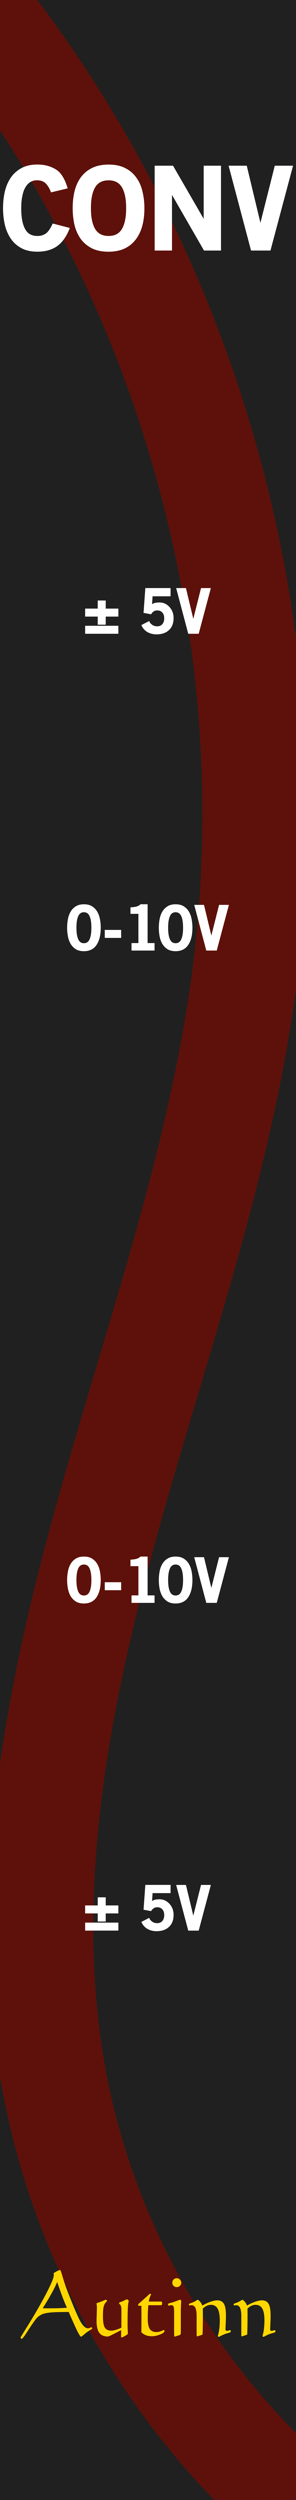 <?xml version="1.0" encoding="UTF-8" standalone="no"?>
<!-- Created with Inkscape (http://www.inkscape.org/) -->

<svg
   xmlns:dc="http://purl.org/dc/elements/1.1/"
   xmlns:cc="http://creativecommons.org/ns#"
   xmlns:rdf="http://www.w3.org/1999/02/22-rdf-syntax-ns#"
   xmlns:svg="http://www.w3.org/2000/svg"
   xmlns="http://www.w3.org/2000/svg"
   xmlns:sodipodi="http://sodipodi.sourceforge.net/DTD/sodipodi-0.dtd"
   xmlns:inkscape="http://www.inkscape.org/namespaces/inkscape"
   width="45"
   height="380"
   viewBox="0 0 11.906 100.542"
   version="1.1"
   id="svg8"
   inkscape:version="0.92.3 (2405546, 2018-03-11)"
   sodipodi:docname="CVConverterModule.svg">
  <title
     id="title4816">Autinn CVConverter</title>
  <defs
     id="defs2">
    <inkscape:path-effect
       effect="spiro"
       id="path-effect923"
       is_visible="true" />
    <inkscape:path-effect
       effect="spiro"
       id="path-effect1440"
       is_visible="true" />
    <inkscape:path-effect
       effect="spiro"
       id="path-effect4668"
       is_visible="true" />
    <inkscape:path-effect
       effect="spiro"
       id="path-effect2944"
       is_visible="true" />
  </defs>
  <sodipodi:namedview
     id="base"
     pagecolor="#ffffff"
     bordercolor="#666666"
     borderopacity="1.0"
     inkscape:pageopacity="0.0"
     inkscape:pageshadow="2"
     inkscape:zoom="2.3579016"
     inkscape:cx="-99.931614"
     inkscape:cy="187.39525"
     inkscape:document-units="px"
     inkscape:current-layer="layer1"
     showgrid="true"
     units="px"
     inkscape:snap-bbox="false"
     inkscape:snap-page="true"
     inkscape:bbox-nodes="false"
     inkscape:snap-bbox-edge-midpoints="false"
     inkscape:window-width="1920"
     inkscape:window-height="1017"
     inkscape:window-x="-8"
     inkscape:window-y="-8"
     inkscape:window-maximized="1"
     inkscape:snap-grids="true"
     inkscape:snap-to-guides="false"
     inkscape:snap-global="false"
     inkscape:pagecheckerboard="true"
     inkscape:snap-nodes="false"
     inkscape:snap-others="false">
    <inkscape:grid
       type="xygrid"
       id="grid4367" />
  </sodipodi:namedview>
  <g
     inkscape:label="Layer 1"
     inkscape:groupmode="layer"
     id="layer1"
     transform="translate(0,-196.458)">
    <path
       style="opacity:1;vector-effect:none;fill:#202020;fill-opacity:1;fill-rule:evenodd;stroke:none;stroke-width:0.344;stroke-linecap:butt;stroke-linejoin:round;stroke-miterlimit:4;stroke-dasharray:none;stroke-dashoffset:0;stroke-opacity:1;paint-order:normal"
       d="M 0,196.458 H 11.906 V 297 H 0 Z"
       id="rect817"
       inkscape:connector-curvature="0" />
    <path
       style="fill:none;stroke:#5e110a;stroke-width:4.233;stroke-linecap:butt;stroke-linejoin:miter;stroke-miterlimit:4;stroke-dasharray:none;stroke-opacity:1"
       d="m -0.711,197.051 c 8.426,10.815 12.313,25.056 10.552,38.652 -0.981,7.577 -3.612,14.824 -5.634,22.192 -2.022,7.368 -3.445,15.132 -1.954,22.625 1.303,6.55 4.873,12.627 9.959,16.955"
       id="path921" />
    <g
       aria-label="Autinn"
       style="font-style:normal;font-weight:normal;font-size:7.056px;line-height:1.25;font-family:sans-serif;letter-spacing:0px;word-spacing:0px;fill:#ffd700;fill-opacity:1;stroke:none;stroke-width:0.265"
       id="text3739"
       transform="matrix(0.476,0,0,0.476,0.286,151.505)">
      <path
         d="m 5.056,289.419 q -0.176,-0.379 -0.386,-0.937 -0.21,-0.558 -0.441,-1.251 -0.117,0.327 -0.438,0.909 -0.317,0.582 -0.782,1.319 0.107,0.007 0.224,0.007 0.121,0 0.362,0 0.393,0 0.754,-0.01 0.365,-0.014 0.706,-0.038 z m 0.148,0.355 q -0.1,0 -0.248,0.003 -0.145,0.003 -0.196,0.003 -1.206,0 -1.647,0.134 -0.441,0.134 -0.717,0.506 -0.314,0.42 -0.692,1.02 -0.379,0.596 -0.472,0.596 -0.041,0 -0.065,-0.024 -0.028,-0.024 -0.028,-0.069 0,-0.041 0.448,-0.754 0.448,-0.717 0.837,-1.381 0.754,-1.302 1.137,-2.098 0.386,-0.796 0.386,-1.058 0,-0.034 -0.01,-0.076 -0.01,-0.045 -0.01,-0.052 0,-0.041 0.234,-0.169 0.238,-0.127 0.324,-0.127 0.038,0 0.231,0.658 0.193,0.655 0.462,1.333 0.758,1.936 1.061,2.436 0.307,0.5 0.603,0.5 0.083,0 0.172,-0.045 0.09,-0.048 0.103,-0.048 0.021,0 0.048,0.038 0.031,0.038 0.031,0.069 0,0.021 -0.155,0.117 -0.155,0.097 -0.293,0.193 -0.127,0.097 -0.293,0.241 -0.162,0.141 -0.207,0.141 -0.076,0 -0.293,-0.424 -0.214,-0.424 -0.751,-1.664 z"
         style="font-style:normal;font-variant:normal;font-weight:normal;font-stretch:normal;font-family:'Calligraph421 BT';-inkscape-font-specification:'Calligraph421 BT';stroke-width:0.265;fill:#ffd700;fill-opacity:1"
         id="path4612"
         inkscape:connector-curvature="0" />
      <path
         d="m 9.641,291.311 q -0.245,0.121 -0.61,0.31 -0.431,0.227 -0.517,0.227 -0.496,0 -0.727,-0.317 -0.227,-0.317 -0.227,-1.009 0,-0.169 0.014,-0.558 0.014,-0.393 0.014,-0.613 0,-0.048 -0.014,-0.145 -0.014,-0.1 -0.014,-0.152 0,-0.028 0.121,-0.065 0.096,-0.031 0.162,-0.055 0.152,-0.055 0.307,-0.121 0.158,-0.069 0.172,-0.069 0.052,0 0.083,0.024 0.031,0.021 0.031,0.059 0,0.041 -0.076,0.117 -0.072,0.076 -0.107,0.138 -0.083,0.141 -0.121,0.376 -0.034,0.234 -0.034,0.71 0,0.658 0.158,0.923 0.162,0.262 0.548,0.262 0.141,0 0.365,-0.065 0.227,-0.066 0.489,-0.186 v -1.512 q 0,-0.403 -0.162,-0.486 -0.031,-0.014 -0.031,-0.028 0,-0.11 0.083,-0.131 0.024,-0.003 0.045,-0.01 0.152,-0.055 0.324,-0.141 0.172,-0.086 0.2,-0.086 0.045,0 0.103,0.055 0.059,0.055 0.059,0.093 0,0.003 -0.007,0.031 -0.048,0.179 -0.065,0.438 -0.014,0.238 -0.021,0.63 -0.007,0.389 -0.007,0.865 0,0.369 0.024,0.706 0.003,0.052 0.003,0.062 0,0.079 -0.238,0.207 -0.238,0.131 -0.296,0.131 -0.021,0 -0.031,-0.031 -0.007,-0.028 -0.007,-0.097 v -0.103 q 0,-0.076 0,-0.172 0.003,-0.097 0.007,-0.21 z"
         style="font-style:normal;font-variant:normal;font-weight:normal;font-stretch:normal;font-family:'Calligraph421 BT';-inkscape-font-specification:'Calligraph421 BT';stroke-width:0.265;fill:#ffd700;fill-opacity:1"
         id="path4614"
         inkscape:connector-curvature="0" />
      <path
         d="m 11.346,291.486 q 0.003,-0.307 0.003,-0.603 0.003,-0.296 0.003,-0.658 0,-0.217 -0.003,-0.462 0,-0.245 -0.003,-0.513 h -0.196 q -0.045,0 -0.059,-0.01 -0.01,-0.014 -0.014,-0.059 0.003,-0.072 0.062,-0.117 0.021,-0.017 0.028,-0.024 l 0.799,-0.72 q 0.055,-0.055 0.079,-0.069 0.024,-0.017 0.048,-0.017 0.024,0 0.045,0.021 0.021,0.017 0.021,0.045 0,0.01 -0.034,0.083 -0.121,0.255 -0.152,0.51 h 1.037 q 0.048,0 0.065,0.034 0.021,0.034 0.021,0.121 0,0.103 -0.024,0.131 -0.024,0.024 -0.158,0.024 h -0.982 q -0.024,0.303 -0.038,0.589 -0.01,0.282 -0.01,0.537 0,0.613 0.169,0.878 0.172,0.265 0.558,0.265 0.2,0 0.417,-0.086 0.217,-0.09 0.231,-0.09 0.014,0 0.024,0.017 0.01,0.014 0.01,0.031 v 0.052 q 0,0.134 -0.365,0.282 -0.365,0.148 -0.706,0.148 -0.269,0 -0.5,-0.09 -0.231,-0.09 -0.376,-0.251 z"
         style="font-style:normal;font-variant:normal;font-weight:normal;font-stretch:normal;font-family:'Calligraph421 BT';-inkscape-font-specification:'Calligraph421 BT';stroke-width:0.265;fill:#ffd700;fill-opacity:1"
         id="path4616"
         inkscape:connector-curvature="0" />
      <path
         d="m 14.678,289.922 v 1.557 q 0,0.048 -0.007,0.103 0,0.014 0,0.017 0,0.048 -0.024,0.079 -0.021,0.028 -0.076,0.048 -0.124,0.041 -0.262,0.086 -0.138,0.048 -0.141,0.048 -0.028,0 -0.041,-0.062 -0.014,-0.062 -0.014,-0.314 v -1.698 q 0,-0.389 -0.055,-0.486 -0.055,-0.1 -0.2,-0.1 -0.038,0 -0.1,0.021 -0.059,0.021 -0.076,0.021 -0.038,0 -0.062,-0.035 -0.024,-0.034 -0.024,-0.093 0.003,-0.052 0.203,-0.103 0.141,-0.034 0.234,-0.065 0.169,-0.055 0.355,-0.127 0.186,-0.076 0.21,-0.076 0.034,0 0.072,0.034 0.041,0.034 0.041,0.069 0,0.014 -0.003,0.083 -0.031,0.479 -0.031,0.992 z m -0.348,-3.001 q 0.158,0 0.269,0.114 0.114,0.114 0.114,0.269 0,0.158 -0.11,0.265 -0.11,0.107 -0.272,0.107 -0.155,0 -0.265,-0.107 -0.107,-0.11 -0.107,-0.265 0,-0.158 0.107,-0.269 0.11,-0.114 0.265,-0.114 z"
         style="font-style:normal;font-variant:normal;font-weight:normal;font-stretch:normal;font-family:'Calligraph421 BT';-inkscape-font-specification:'Calligraph421 BT';stroke-width:0.265;fill:#ffd700;fill-opacity:1"
         id="path4618"
         inkscape:connector-curvature="0" />
      <path
         d="m 16.015,291.707 v -1.581 q 0,-0.486 -0.107,-0.703 -0.103,-0.22 -0.331,-0.22 -0.031,0 -0.079,0.01 -0.045,0.01 -0.062,0.01 -0.034,0 -0.055,-0.028 -0.017,-0.028 -0.017,-0.079 0,-0.034 0.131,-0.079 0.096,-0.031 0.152,-0.055 0.21,-0.086 0.389,-0.207 0.048,-0.031 0.055,-0.031 0.072,0 0.203,0.148 0.131,0.145 0.2,0.344 0.348,-0.207 0.689,-0.324 0.341,-0.121 0.575,-0.121 0.389,0 0.562,0.296 0.172,0.293 0.172,0.989 0,0.32 -0.021,0.706 -0.017,0.386 -0.017,0.441 0,0.086 0.031,0.117 0.031,0.031 0.11,0.031 0.041,0 0.121,-0.031 0.083,-0.031 0.121,-0.031 0.028,0 0.045,0.031 0.017,0.031 0.017,0.083 0,0.072 -0.196,0.124 -0.165,0.045 -0.282,0.086 -0.169,0.066 -0.341,0.152 -0.169,0.09 -0.189,0.09 -0.034,0 -0.059,-0.024 -0.024,-0.021 -0.024,-0.055 0,-0.007 0.014,-0.052 0.148,-0.51 0.148,-1.254 0,-0.686 -0.183,-1.003 -0.183,-0.317 -0.572,-0.317 -0.176,0 -0.351,0.083 -0.172,0.083 -0.327,0.238 0,0.048 0.003,0.203 0.003,0.152 0.003,0.255 0,0.527 -0.007,0.978 -0.007,0.448 -0.021,0.758 l -0.403,0.141 q -0.003,0 -0.014,0.003 -0.01,0.003 -0.028,0.003 -0.031,0 -0.045,-0.028 -0.01,-0.028 -0.01,-0.1 z"
         style="font-style:normal;font-variant:normal;font-weight:normal;font-stretch:normal;font-family:'Calligraph421 BT';-inkscape-font-specification:'Calligraph421 BT';stroke-width:0.265;fill:#ffd700;fill-opacity:1"
         id="path4620"
         inkscape:connector-curvature="0" />
      <path
         d="m 19.79,291.707 v -1.581 q 0,-0.486 -0.107,-0.703 -0.103,-0.22 -0.331,-0.22 -0.031,0 -0.079,0.01 -0.045,0.01 -0.062,0.01 -0.034,0 -0.055,-0.028 -0.017,-0.028 -0.017,-0.079 0,-0.034 0.131,-0.079 0.096,-0.031 0.152,-0.055 0.21,-0.086 0.389,-0.207 0.048,-0.031 0.055,-0.031 0.072,0 0.203,0.148 0.131,0.145 0.2,0.344 0.348,-0.207 0.689,-0.324 0.341,-0.121 0.575,-0.121 0.389,0 0.562,0.296 0.172,0.293 0.172,0.989 0,0.32 -0.021,0.706 -0.017,0.386 -0.017,0.441 0,0.086 0.031,0.117 0.031,0.031 0.11,0.031 0.041,0 0.121,-0.031 0.083,-0.031 0.121,-0.031 0.028,0 0.045,0.031 0.017,0.031 0.017,0.083 0,0.072 -0.196,0.124 -0.165,0.045 -0.282,0.086 -0.169,0.066 -0.341,0.152 -0.169,0.09 -0.189,0.09 -0.034,0 -0.059,-0.024 -0.024,-0.021 -0.024,-0.055 0,-0.007 0.014,-0.052 0.148,-0.51 0.148,-1.254 0,-0.686 -0.183,-1.003 -0.183,-0.317 -0.572,-0.317 -0.176,0 -0.351,0.083 -0.172,0.083 -0.327,0.238 0,0.048 0.003,0.203 0.003,0.152 0.003,0.255 0,0.527 -0.007,0.978 -0.007,0.448 -0.021,0.758 l -0.403,0.141 q -0.003,0 -0.014,0.003 -0.01,0.003 -0.028,0.003 -0.031,0 -0.045,-0.028 -0.01,-0.028 -0.01,-0.1 z"
         style="font-style:normal;font-variant:normal;font-weight:normal;font-stretch:normal;font-family:'Calligraph421 BT';-inkscape-font-specification:'Calligraph421 BT';stroke-width:0.265;fill:#ffd700;fill-opacity:1"
         id="path4622"
         inkscape:connector-curvature="0" />
    </g>
    <g
       style="font-style:normal;font-weight:normal;font-size:3.528px;line-height:1.25;font-family:sans-serif;letter-spacing:0px;word-spacing:0px;fill:#000000;fill-opacity:1;stroke:none;stroke-width:0.265"
       id="text4707" />
    <g
       style="font-style:normal;font-weight:normal;font-size:13.333px;line-height:1.25;font-family:sans-serif;letter-spacing:0px;word-spacing:0px;fill:#000000;fill-opacity:1;stroke:none"
       id="flowRoot4709" />
    <g
       style="font-style:normal;font-weight:normal;font-size:3.175px;line-height:1.25;font-family:sans-serif;letter-spacing:0px;word-spacing:0px;fill:#000000;fill-opacity:1;stroke:none;stroke-width:0.265"
       id="text1444" />
    <g
       aria-label="CONV"
       style="font-style:normal;font-variant:normal;font-weight:500;font-stretch:normal;font-size:2.117px;line-height:1.25;font-family:OldSansBlack;-inkscape-font-specification:'OldSansBlack, Medium';font-variant-ligatures:normal;font-variant-position:normal;font-variant-caps:normal;font-variant-numeric:normal;font-variant-alternates:normal;font-feature-settings:normal;text-indent:0;text-align:start;text-decoration:none;text-decoration-line:none;text-decoration-style:solid;text-decoration-color:#000000;letter-spacing:0px;word-spacing:0px;text-transform:none;writing-mode:lr-tb;direction:ltr;text-orientation:mixed;dominant-baseline:auto;baseline-shift:baseline;text-anchor:start;white-space:normal;shape-padding:0;opacity:1;vector-effect:none;fill:#ffffff;fill-opacity:1;stroke:none;stroke-width:0.265;stroke-linecap:butt;stroke-linejoin:miter;stroke-miterlimit:4;stroke-dasharray:none;stroke-dashoffset:0;stroke-opacity:1"
       id="text867">
      <path
         d="m 2.303,206.351 q 0.161,-0.115 0.28,-0.289 0.124,-0.174 0.225,-0.436 l -0.688,-0.179 q -0.05,0.11 -0.105,0.202 -0.055,0.092 -0.124,0.161 -0.069,0.064 -0.165,0.101 -0.092,0.037 -0.225,0.037 -0.339,0 -0.486,-0.271 -0.161,-0.28 -0.161,-0.826 0,-0.101 0.005,-0.225 0.009,-0.124 0.032,-0.248 0.023,-0.128 0.064,-0.248 0.046,-0.119 0.115,-0.211 0.069,-0.096 0.17,-0.151 0.105,-0.06 0.243,-0.06 0.238,0 0.367,0.138 0.128,0.138 0.202,0.349 l 0.67,-0.161 q -0.087,-0.298 -0.206,-0.482 -0.115,-0.188 -0.275,-0.284 -0.316,-0.193 -0.734,-0.193 -0.385,0 -0.651,0.147 -0.266,0.147 -0.431,0.394 -0.161,0.243 -0.234,0.56 -0.069,0.316 -0.069,0.651 0,0.339 0.069,0.656 0.073,0.312 0.234,0.56 0.161,0.243 0.427,0.39 0.266,0.147 0.651,0.147 0.486,0 0.803,-0.229 z"
         style="font-size:4.586px;stroke-width:0.265"
         id="path913" />
      <path
         d="m 5.441,206.113 q 0.367,-0.454 0.367,-1.284 0,-0.353 -0.078,-0.67 -0.073,-0.321 -0.248,-0.559 -0.17,-0.243 -0.445,-0.381 -0.271,-0.142 -0.67,-0.142 -0.399,0 -0.674,0.142 -0.275,0.138 -0.449,0.381 -0.17,0.238 -0.248,0.559 -0.073,0.316 -0.073,0.67 0,0.353 0.073,0.674 0.078,0.316 0.248,0.559 0.174,0.238 0.449,0.381 0.275,0.138 0.674,0.138 0.702,0 1.073,-0.468 z m -0.541,-2.128 q 0.174,0.284 0.174,0.844 0,0.559 -0.174,0.844 -0.165,0.275 -0.532,0.275 -0.371,0 -0.537,-0.275 -0.174,-0.284 -0.174,-0.844 0,-0.56 0.174,-0.844 0.165,-0.275 0.537,-0.275 0.367,0 0.532,0.275 z"
         style="font-size:4.586px;stroke-width:0.265"
         id="path915" />
      <path
         d="m 8.206,206.534 h 0.683 v -3.412 H 8.193 v 2.137 l -1.234,-2.137 h -0.738 v 3.412 h 0.697 v -2.238 z"
         style="font-size:4.586px;stroke-width:0.265"
         id="path917" />
      <path
         d="m 10.879,206.534 0.908,-3.412 h -0.734 l -0.578,2.298 -0.55,-2.298 H 9.195 l 0.903,3.412 z"
         style="font-size:4.586px;stroke-width:0.265"
         id="path919" />
    </g>
    <g
       aria-label="± 5V"
       style="font-style:normal;font-variant:normal;font-weight:500;font-stretch:normal;font-size:2.117px;line-height:1.25;font-family:OldSansBlack;-inkscape-font-specification:'OldSansBlack, Medium';font-variant-ligatures:normal;font-variant-position:normal;font-variant-caps:normal;font-variant-numeric:normal;font-variant-alternates:normal;font-feature-settings:normal;text-indent:0;text-align:start;text-decoration:none;text-decoration-line:none;text-decoration-style:solid;text-decoration-color:#000000;letter-spacing:0px;word-spacing:0px;text-transform:none;writing-mode:lr-tb;direction:ltr;text-orientation:mixed;dominant-baseline:auto;baseline-shift:baseline;text-anchor:start;white-space:normal;shape-padding:0;opacity:1;vector-effect:none;fill:#ffffff;fill-opacity:1;stroke:none;stroke-width:0.265;stroke-linecap:butt;stroke-linejoin:miter;stroke-miterlimit:4;stroke-dasharray:none;stroke-dashoffset:0;stroke-opacity:1"
       id="text871">
      <path
         d="m 4.252,221.255 h 0.509 v -0.321 H 4.252 V 220.608 H 3.931 v 0.326 H 3.425 v 0.321 h 0.506 v 0.326 h 0.321 z m -0.827,0.691 h 1.336 v -0.321 H 3.425 Z"
         style="font-size:2.469px;stroke-width:0.265"
         id="path922" />
      <path
         d="m 6.799,221.796 q 0.183,-0.173 0.183,-0.484 0,-0.257 -0.163,-0.44 -0.168,-0.185 -0.403,-0.185 -0.079,0 -0.156,0.012 -0.074,0.012 -0.143,0.059 l 0.02,-0.319 h 0.724 v -0.331 H 5.846 l -0.072,0.998 0.304,0.057 q 0.042,-0.074 0.101,-0.114 0.062,-0.042 0.148,-0.042 0.069,0 0.121,0.025 0.054,0.025 0.089,0.069 0.035,0.042 0.052,0.099 0.017,0.057 0.017,0.123 0,0.067 -0.017,0.126 -0.017,0.059 -0.054,0.104 -0.035,0.044 -0.089,0.069 -0.052,0.025 -0.123,0.025 -0.126,0 -0.21,-0.067 -0.047,-0.037 -0.072,-0.069 -0.025,-0.032 -0.037,-0.079 l -0.319,0.165 q 0.084,0.188 0.247,0.282 0.163,0.091 0.363,0.091 0.161,0 0.286,-0.044 0.126,-0.042 0.217,-0.131 z"
         style="font-size:2.469px;stroke-width:0.265"
         id="path924" />
      <path
         d="m 7.992,221.946 0.489,-1.837 H 8.086 l -0.311,1.237 -0.296,-1.237 H 7.086 l 0.486,1.837 z"
         style="font-size:2.469px;stroke-width:0.265"
         id="path926" />
    </g>
    <g
       aria-label="0-10V"
       style="font-style:normal;font-variant:normal;font-weight:500;font-stretch:normal;font-size:2.117px;line-height:1.25;font-family:OldSansBlack;-inkscape-font-specification:'OldSansBlack, Medium';font-variant-ligatures:normal;font-variant-position:normal;font-variant-caps:normal;font-variant-numeric:normal;font-variant-alternates:normal;font-feature-settings:normal;text-indent:0;text-align:start;text-decoration:none;text-decoration-line:none;text-decoration-style:solid;text-decoration-color:#000000;letter-spacing:0px;word-spacing:0px;text-transform:none;writing-mode:lr-tb;direction:ltr;text-orientation:mixed;dominant-baseline:auto;baseline-shift:baseline;text-anchor:start;white-space:normal;shape-padding:0;opacity:1;vector-effect:none;fill:#ffffff;fill-opacity:1;stroke:none;stroke-width:0.265;stroke-linecap:butt;stroke-linejoin:miter;stroke-miterlimit:4;stroke-dasharray:none;stroke-dashoffset:0;stroke-opacity:1"
       id="text883">
      <path
         d="m 3.884,234.457 q 0.168,-0.249 0.168,-0.689 0,-0.165 -0.03,-0.333 -0.03,-0.17 -0.106,-0.304 -0.077,-0.136 -0.207,-0.22 -0.131,-0.086 -0.333,-0.086 -0.202,0 -0.333,0.086 -0.131,0.084 -0.207,0.22 -0.077,0.133 -0.106,0.304 -0.03,0.168 -0.03,0.333 0,0.168 0.03,0.336 0.03,0.168 0.106,0.304 0.077,0.133 0.207,0.22 0.131,0.084 0.333,0.084 0.338,0 0.509,-0.254 z m -0.282,-1.156 q 0.074,0.161 0.074,0.467 0,0.309 -0.074,0.467 -0.069,0.156 -0.227,0.156 -0.158,0 -0.227,-0.156 -0.074,-0.158 -0.074,-0.467 0,-0.306 0.074,-0.467 0.069,-0.156 0.227,-0.156 0.158,0 0.227,0.156 z"
         style="font-size:2.469px;stroke-width:0.265"
         id="path929" />
      <path
         d="m 4.214,234.177 h 0.659 v -0.321 H 4.214 Z"
         style="font-size:2.469px;stroke-width:0.265"
         id="path931" />
      <path
         d="m 5.29,234.686 h 0.926 v -0.301 H 5.937 v -1.561 H 5.653 q -0.079,0.074 -0.19,0.099 -0.111,0.022 -0.215,0.025 v 0.262 h 0.319 v 1.175 H 5.29 Z"
         style="font-size:2.469px;stroke-width:0.265"
         id="path933" />
      <path
         d="m 7.572,234.457 q 0.168,-0.249 0.168,-0.689 0,-0.165 -0.03,-0.333 -0.03,-0.17 -0.106,-0.304 -0.077,-0.136 -0.207,-0.22 -0.131,-0.086 -0.333,-0.086 -0.202,0 -0.333,0.086 -0.131,0.084 -0.207,0.22 -0.077,0.133 -0.106,0.304 -0.03,0.168 -0.03,0.333 0,0.168 0.03,0.336 0.03,0.168 0.106,0.304 0.077,0.133 0.207,0.22 0.131,0.084 0.333,0.084 0.338,0 0.509,-0.254 z m -0.282,-1.156 q 0.074,0.161 0.074,0.467 0,0.309 -0.074,0.467 -0.069,0.156 -0.227,0.156 -0.158,0 -0.227,-0.156 -0.074,-0.158 -0.074,-0.467 0,-0.306 0.074,-0.467 0.069,-0.156 0.227,-0.156 0.158,0 0.227,0.156 z"
         style="font-size:2.469px;stroke-width:0.265"
         id="path935" />
      <path
         d="m 8.718,234.686 0.489,-1.837 H 8.812 l -0.311,1.237 -0.296,-1.237 H 7.812 l 0.486,1.837 z"
         style="font-size:2.469px;stroke-width:0.265"
         id="path937" />
    </g>
    <g
       aria-label="± 5V"
       style="font-style:normal;font-variant:normal;font-weight:500;font-stretch:normal;font-size:2.117px;line-height:1.25;font-family:OldSansBlack;-inkscape-font-specification:'OldSansBlack, Medium';font-variant-ligatures:normal;font-variant-position:normal;font-variant-caps:normal;font-variant-numeric:normal;font-variant-alternates:normal;font-feature-settings:normal;text-indent:0;text-align:start;text-decoration:none;text-decoration-line:none;text-decoration-style:solid;text-decoration-color:#000000;letter-spacing:0px;word-spacing:0px;text-transform:none;writing-mode:lr-tb;direction:ltr;text-orientation:mixed;dominant-baseline:auto;baseline-shift:baseline;text-anchor:start;white-space:normal;shape-padding:0;opacity:1;vector-effect:none;fill:#ffffff;fill-opacity:1;stroke:none;stroke-width:0.265;stroke-linecap:butt;stroke-linejoin:miter;stroke-miterlimit:4;stroke-dasharray:none;stroke-dashoffset:0;stroke-opacity:1"
       id="text871-6">
      <path
         d="m 4.252,273.409 h 0.509 v -0.321 H 4.252 v -0.326 H 3.931 v 0.326 H 3.425 v 0.321 h 0.506 v 0.326 h 0.321 z m -0.827,0.691 h 1.336 v -0.321 H 3.425 Z"
         style="font-size:2.469px;stroke-width:0.265"
         id="path940" />
      <path
         d="m 6.799,273.95 q 0.183,-0.173 0.183,-0.484 0,-0.257 -0.163,-0.44 -0.168,-0.185 -0.403,-0.185 -0.079,0 -0.156,0.012 -0.074,0.012 -0.143,0.059 l 0.02,-0.319 h 0.724 v -0.331 H 5.846 l -0.072,0.998 0.304,0.057 q 0.042,-0.074 0.101,-0.114 0.062,-0.042 0.148,-0.042 0.069,0 0.121,0.025 0.054,0.025 0.089,0.069 0.035,0.042 0.052,0.099 0.017,0.057 0.017,0.123 0,0.067 -0.017,0.126 -0.017,0.059 -0.054,0.104 -0.035,0.044 -0.089,0.069 -0.052,0.025 -0.123,0.025 -0.126,0 -0.21,-0.067 -0.047,-0.037 -0.072,-0.069 -0.025,-0.032 -0.037,-0.079 l -0.319,0.165 q 0.084,0.188 0.247,0.282 0.163,0.091 0.363,0.091 0.161,0 0.286,-0.044 0.126,-0.042 0.217,-0.131 z"
         style="font-size:2.469px;stroke-width:0.265"
         id="path942" />
      <path
         d="m 7.992,274.101 0.489,-1.837 H 8.086 l -0.311,1.237 -0.296,-1.237 H 7.086 l 0.486,1.837 z"
         style="font-size:2.469px;stroke-width:0.265"
         id="path944" />
    </g>
    <g
       aria-label="0-10V"
       style="font-style:normal;font-variant:normal;font-weight:500;font-stretch:normal;font-size:2.117px;line-height:1.25;font-family:OldSansBlack;-inkscape-font-specification:'OldSansBlack, Medium';font-variant-ligatures:normal;font-variant-position:normal;font-variant-caps:normal;font-variant-numeric:normal;font-variant-alternates:normal;font-feature-settings:normal;text-indent:0;text-align:start;text-decoration:none;text-decoration-line:none;text-decoration-style:solid;text-decoration-color:#000000;letter-spacing:0px;word-spacing:0px;text-transform:none;writing-mode:lr-tb;direction:ltr;text-orientation:mixed;dominant-baseline:auto;baseline-shift:baseline;text-anchor:start;white-space:normal;shape-padding:0;opacity:1;vector-effect:none;fill:#ffffff;fill-opacity:1;stroke:none;stroke-width:0.265;stroke-linecap:butt;stroke-linejoin:miter;stroke-miterlimit:4;stroke-dasharray:none;stroke-dashoffset:0;stroke-opacity:1"
       id="text883-6">
      <path
         d="m 3.884,260.69 q 0.168,-0.249 0.168,-0.689 0,-0.165 -0.03,-0.333 -0.03,-0.17 -0.106,-0.304 -0.077,-0.136 -0.207,-0.22 -0.131,-0.086 -0.333,-0.086 -0.202,0 -0.333,0.086 -0.131,0.084 -0.207,0.22 -0.077,0.133 -0.106,0.304 -0.03,0.168 -0.03,0.333 0,0.168 0.03,0.336 0.03,0.168 0.106,0.304 0.077,0.133 0.207,0.22 0.131,0.084 0.333,0.084 0.338,0 0.509,-0.254 z m -0.282,-1.156 q 0.074,0.161 0.074,0.467 0,0.309 -0.074,0.467 -0.069,0.156 -0.227,0.156 -0.158,0 -0.227,-0.156 -0.074,-0.158 -0.074,-0.467 0,-0.306 0.074,-0.467 0.069,-0.156 0.227,-0.156 0.158,0 0.227,0.156 z"
         style="font-size:2.469px;stroke-width:0.265"
         id="path947" />
      <path
         d="m 4.214,260.411 h 0.659 v -0.321 H 4.214 Z"
         style="font-size:2.469px;stroke-width:0.265"
         id="path949" />
      <path
         d="m 5.29,260.92 h 0.926 v -0.301 H 5.937 v -1.561 H 5.653 q -0.079,0.074 -0.19,0.099 -0.111,0.022 -0.215,0.025 v 0.262 h 0.319 v 1.175 H 5.29 Z"
         style="font-size:2.469px;stroke-width:0.265"
         id="path951" />
      <path
         d="m 7.572,260.69 q 0.168,-0.249 0.168,-0.689 0,-0.165 -0.03,-0.333 -0.03,-0.17 -0.106,-0.304 -0.077,-0.136 -0.207,-0.22 -0.131,-0.086 -0.333,-0.086 -0.202,0 -0.333,0.086 -0.131,0.084 -0.207,0.22 -0.077,0.133 -0.106,0.304 -0.03,0.168 -0.03,0.333 0,0.168 0.03,0.336 0.03,0.168 0.106,0.304 0.077,0.133 0.207,0.22 0.131,0.084 0.333,0.084 0.338,0 0.509,-0.254 z m -0.282,-1.156 q 0.074,0.161 0.074,0.467 0,0.309 -0.074,0.467 -0.069,0.156 -0.227,0.156 -0.158,0 -0.227,-0.156 -0.074,-0.158 -0.074,-0.467 0,-0.306 0.074,-0.467 0.069,-0.156 0.227,-0.156 0.158,0 0.227,0.156 z"
         style="font-size:2.469px;stroke-width:0.265"
         id="path953" />
      <path
         d="m 8.718,260.92 0.489,-1.837 H 8.812 L 8.501,260.32 8.205,259.083 H 7.812 l 0.486,1.837 z"
         style="font-size:2.469px;stroke-width:0.265"
         id="path955" />
    </g>
  </g>
</svg>
